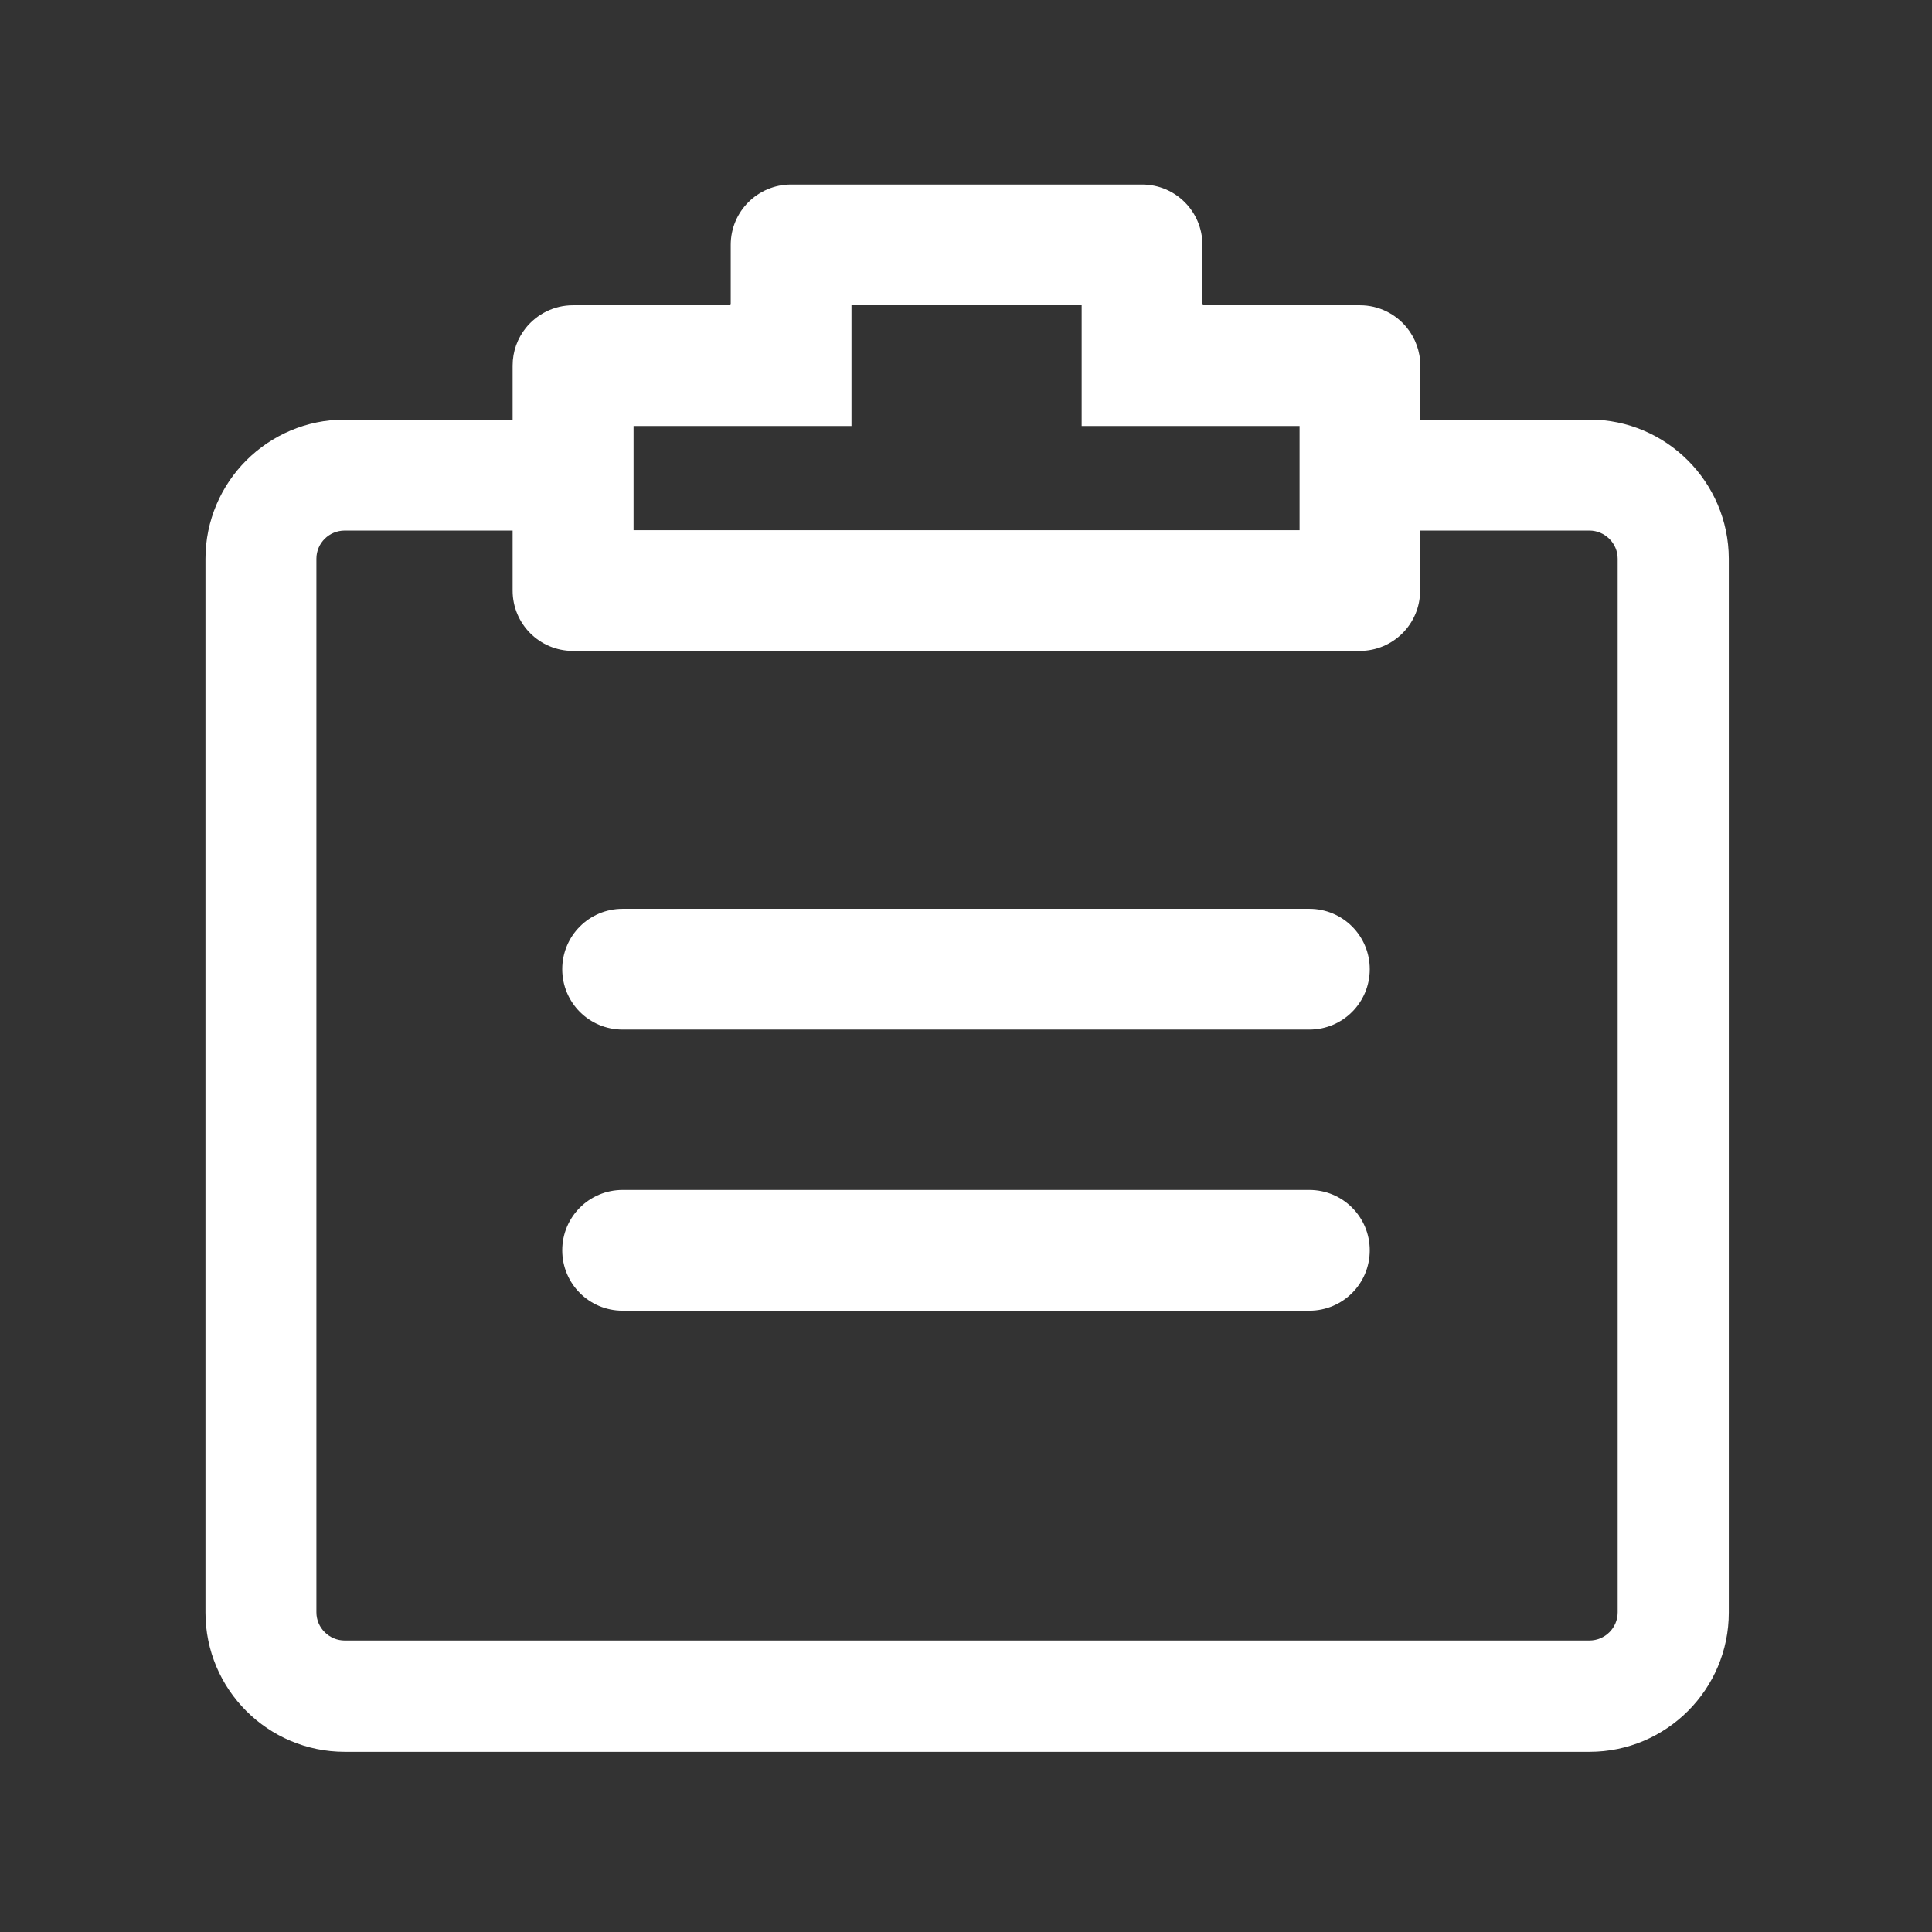 <?xml version="1.0" standalone="no"?><!DOCTYPE svg PUBLIC "-//W3C//DTD SVG 1.1//EN" "http://www.w3.org/Graphics/SVG/1.1/DTD/svg11.dtd"><svg t="1584084418922" class="icon" viewBox="0 0 1024 1024" version="1.1" xmlns="http://www.w3.org/2000/svg" p-id="15150" width="36" height="36" xmlns:xlink="http://www.w3.org/1999/xlink"><rect x="0" y="0" width="1024" height="1024" fill="#333333" stroke="none"/><defs><style type="text/css"></style></defs><path d="M842.5 222.4h-89.7v-28.6c0-7.6-2.7-14.6-7.1-20.1-5.9-7.3-14.9-11.9-24.9-11.9h-83.2v-0.2h-0.3v-31.8c0-17.7-14.3-32-32-32h-186c-17.7 0-32 14.3-32 32v31.8h-0.3v0.2h-83.3c-10.1 0-19.1 4.7-25 12-4.4 5.5-7 12.4-7 20v28.6h-89c-40.7 0-73.8 33.1-73.8 73.8v558.5c0 40.7 33.1 73.8 73.8 73.8h659.8c40.7 0 73.8-33.1 73.8-73.8V296.1c-0.1-40.6-33.2-73.7-73.8-73.7z m-269.2-26.3v29.7h115.5V281h-353v-55.2h115.5v-64h122V196.1z m284.1 658.5c0 8.2-6.7 14.9-15 14.9H182.7c-8.2 0-15-6.7-15-14.9V296.1c0-8.2 6.7-14.9 15-14.9h89V313c0 17.7 14.3 32 32 32h417c17.7 0 32-14.3 32-32v-31.8h89.7c8.2 0 15 6.7 15 14.9v558.5z" p-id="15151" fill="#ffffff"></path><path d="M694 481.7H330c-17.7 0-32 14.3-32 32s14.3 32 32 32h364c17.7 0 32-14.3 32-32s-14.3-32-32-32zM694 630.7H330c-17.7 0-32 14.3-32 32s14.3 32 32 32h364c17.7 0 32-14.3 32-32s-14.3-32-32-32z" p-id="15152" fill="#ffffff"></path></svg>